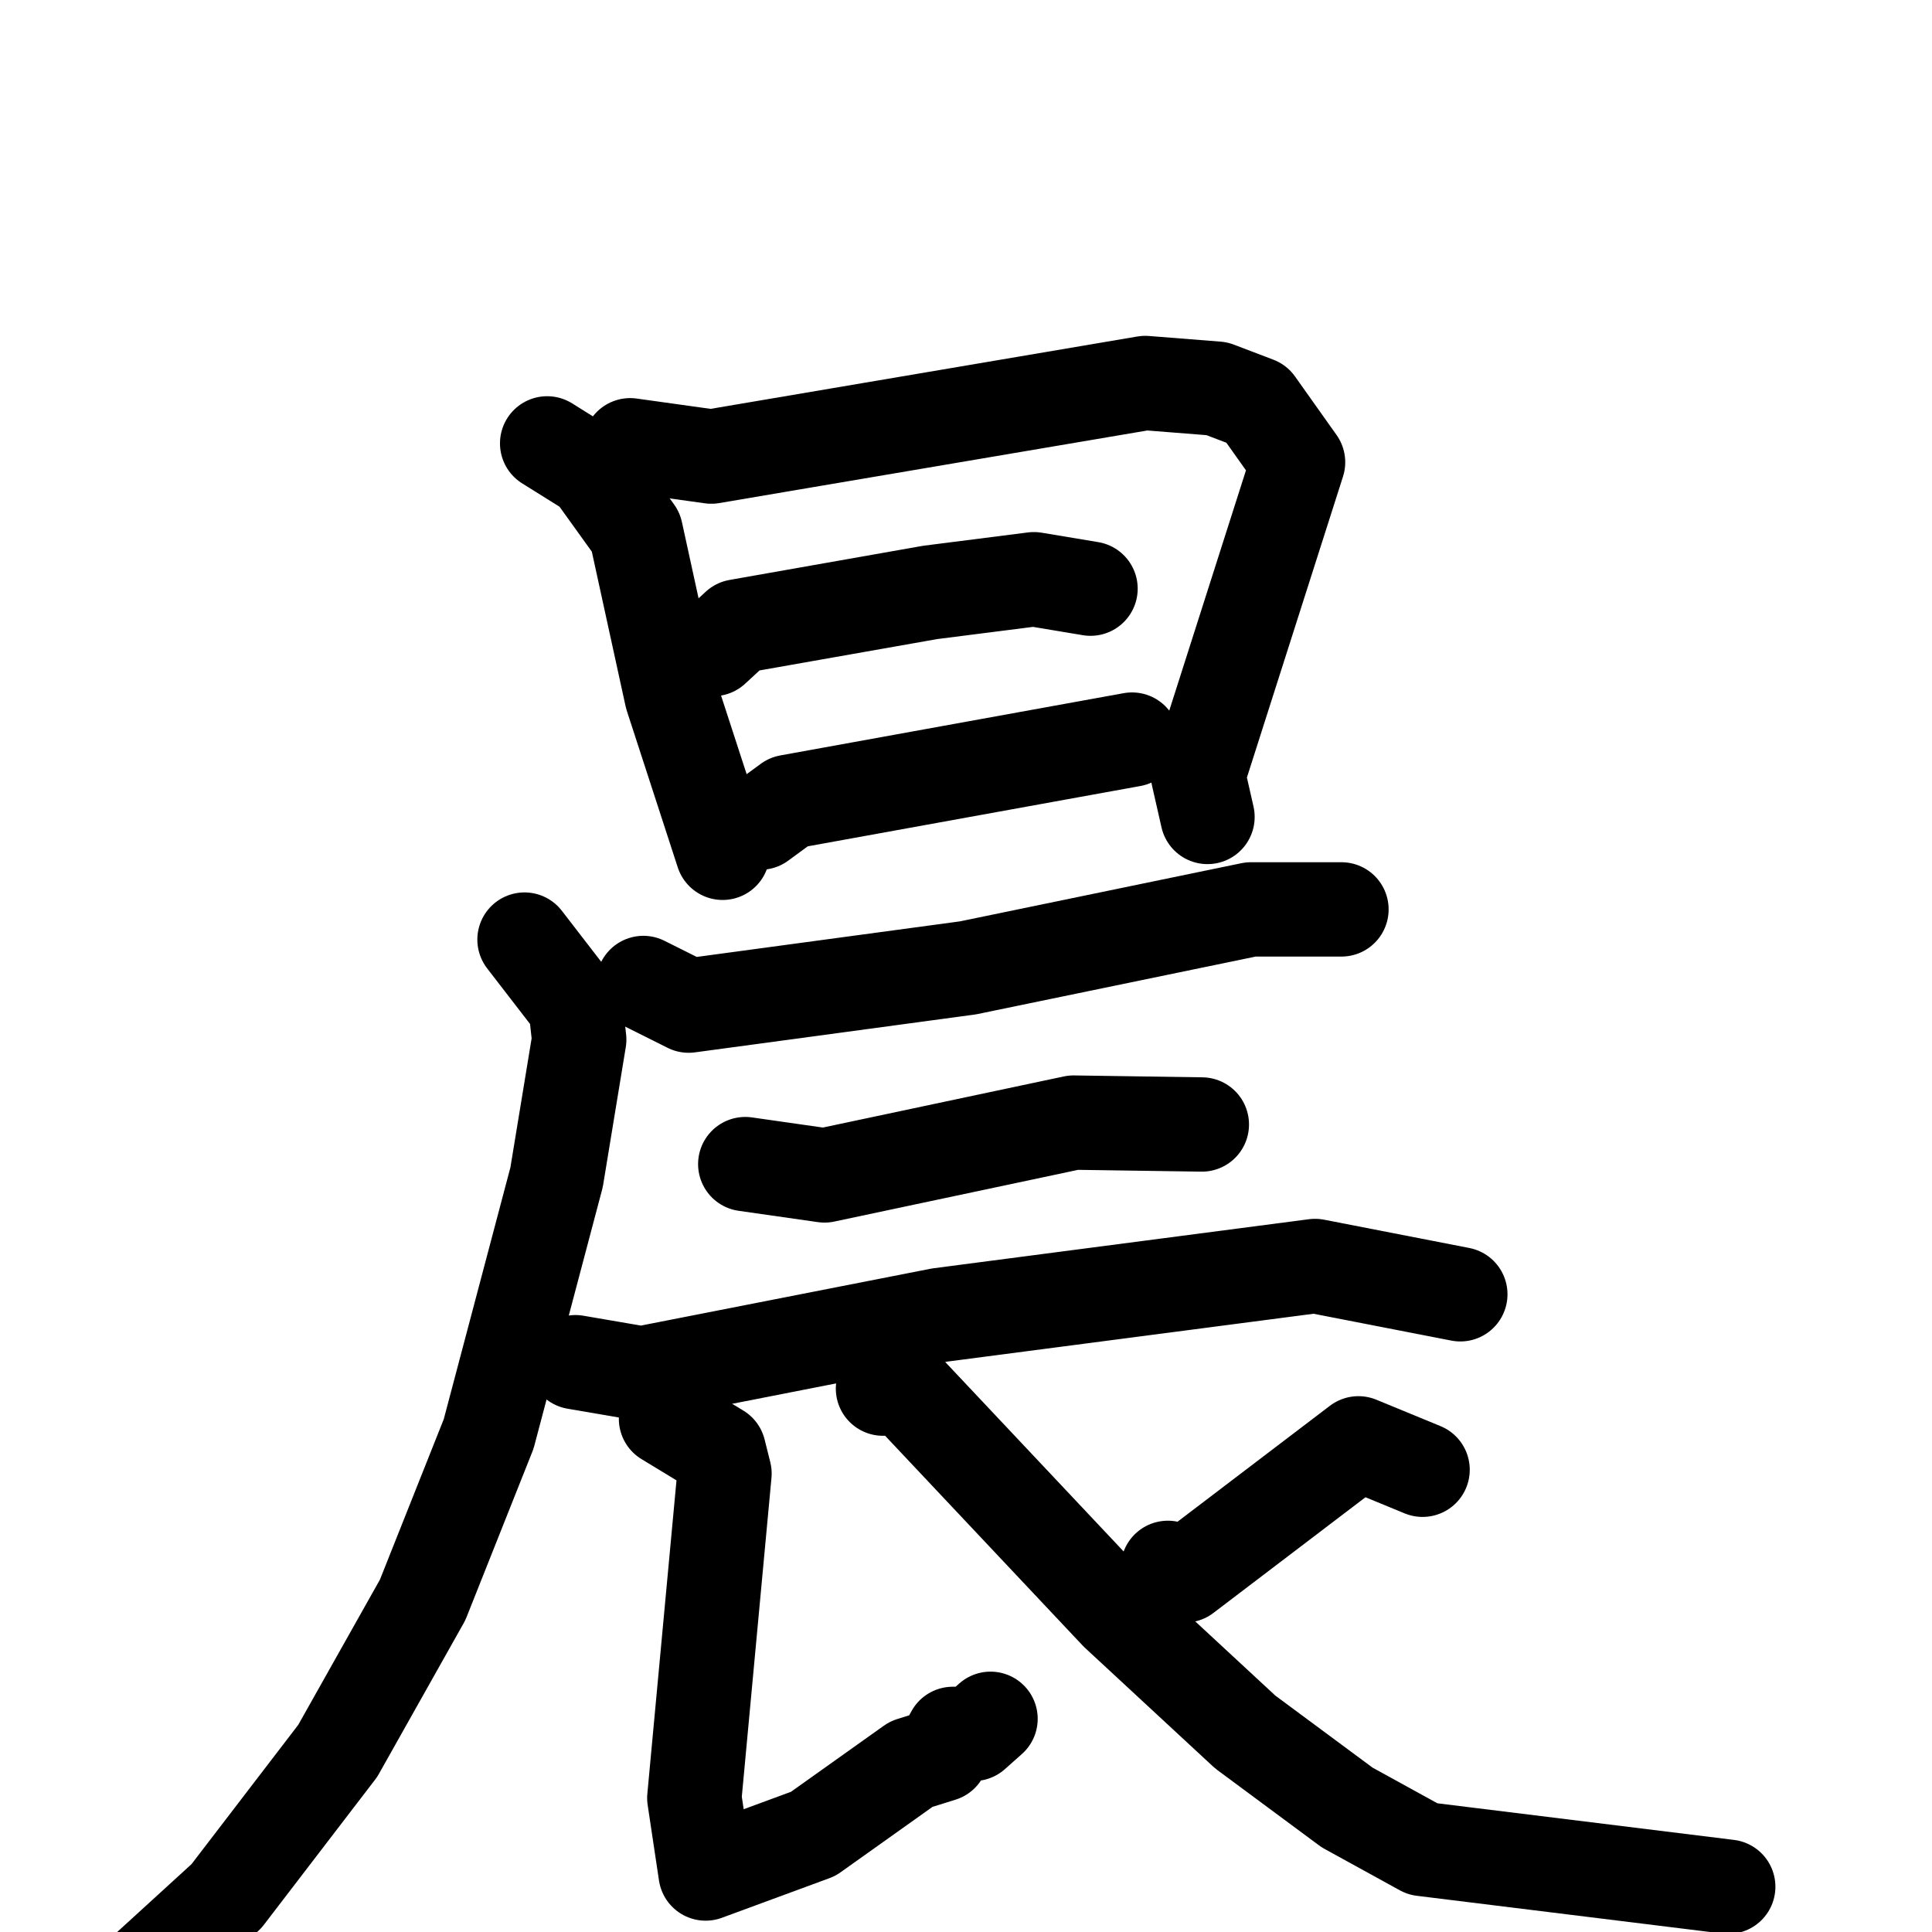 <svg xmlns="http://www.w3.org/2000/svg" viewBox="0 0 1024 1024">
  <g style="fill:none;stroke:#000000;stroke-width:50;stroke-linecap:round;stroke-linejoin:round;" transform="scale(1, 1) translate(0, 0)">
    <path d="M 290.0,235.0 L 314.0,250.0 L 337.0,282.0 L 356.0,369.0 L 383.0,452.0"/>
    <path d="M 334.0,236.0 L 377.0,242.0 L 607.0,203.0 L 645.0,206.0 L 666.0,214.0 L 688.0,245.0 L 635.0,411.0 L 640.0,433.0"/>
    <path d="M 378.0,344.0 L 391.0,332.0 L 493.0,314.0 L 548.0,307.0 L 578.0,312.0"/>
    <path d="M 403.0,436.0 L 418.0,425.0 L 600.0,392.0"/>
    <path d="M 341.0,521.0 L 365.0,533.0 L 513.0,513.0 L 663.0,482.0 L 711.0,482.0"/>
    <path d="M 278.0,498.0 L 305.0,533.0 L 307.0,551.0 L 295.0,624.0 L 259.0,760.0 L 224.0,848.0 L 179.0,928.0 L 120.0,1005.0 L 74.0,1047.0"/>
    <path d="M 395.0,617.0 L 437.0,623.0 L 569.0,595.0 L 637.0,596.0"/>
    <path d="M 305.0,722.0 L 340.0,728.0 L 498.0,697.0 L 697.0,671.0 L 774.0,686.0"/>
    <path d="M 353.0,752.0 L 381.0,769.0 L 384.0,781.0 L 368.0,953.0 L 374.0,993.0 L 431.0,972.0 L 483.0,935.0 L 499.0,930.0 L 505.0,919.0 L 516.0,919.0 L 525.0,911.0"/>
    <path d="M 754.0,779.0 L 720.0,765.0 L 628.0,835.0 L 619.0,831.0"/>
    <path d="M 468.0,736.0 L 479.0,735.0 L 592.0,855.0 L 660.0,918.0 L 714.0,958.0 L 754.0,980.0 L 916.0,1000.0"/>
  </g>
</svg>
